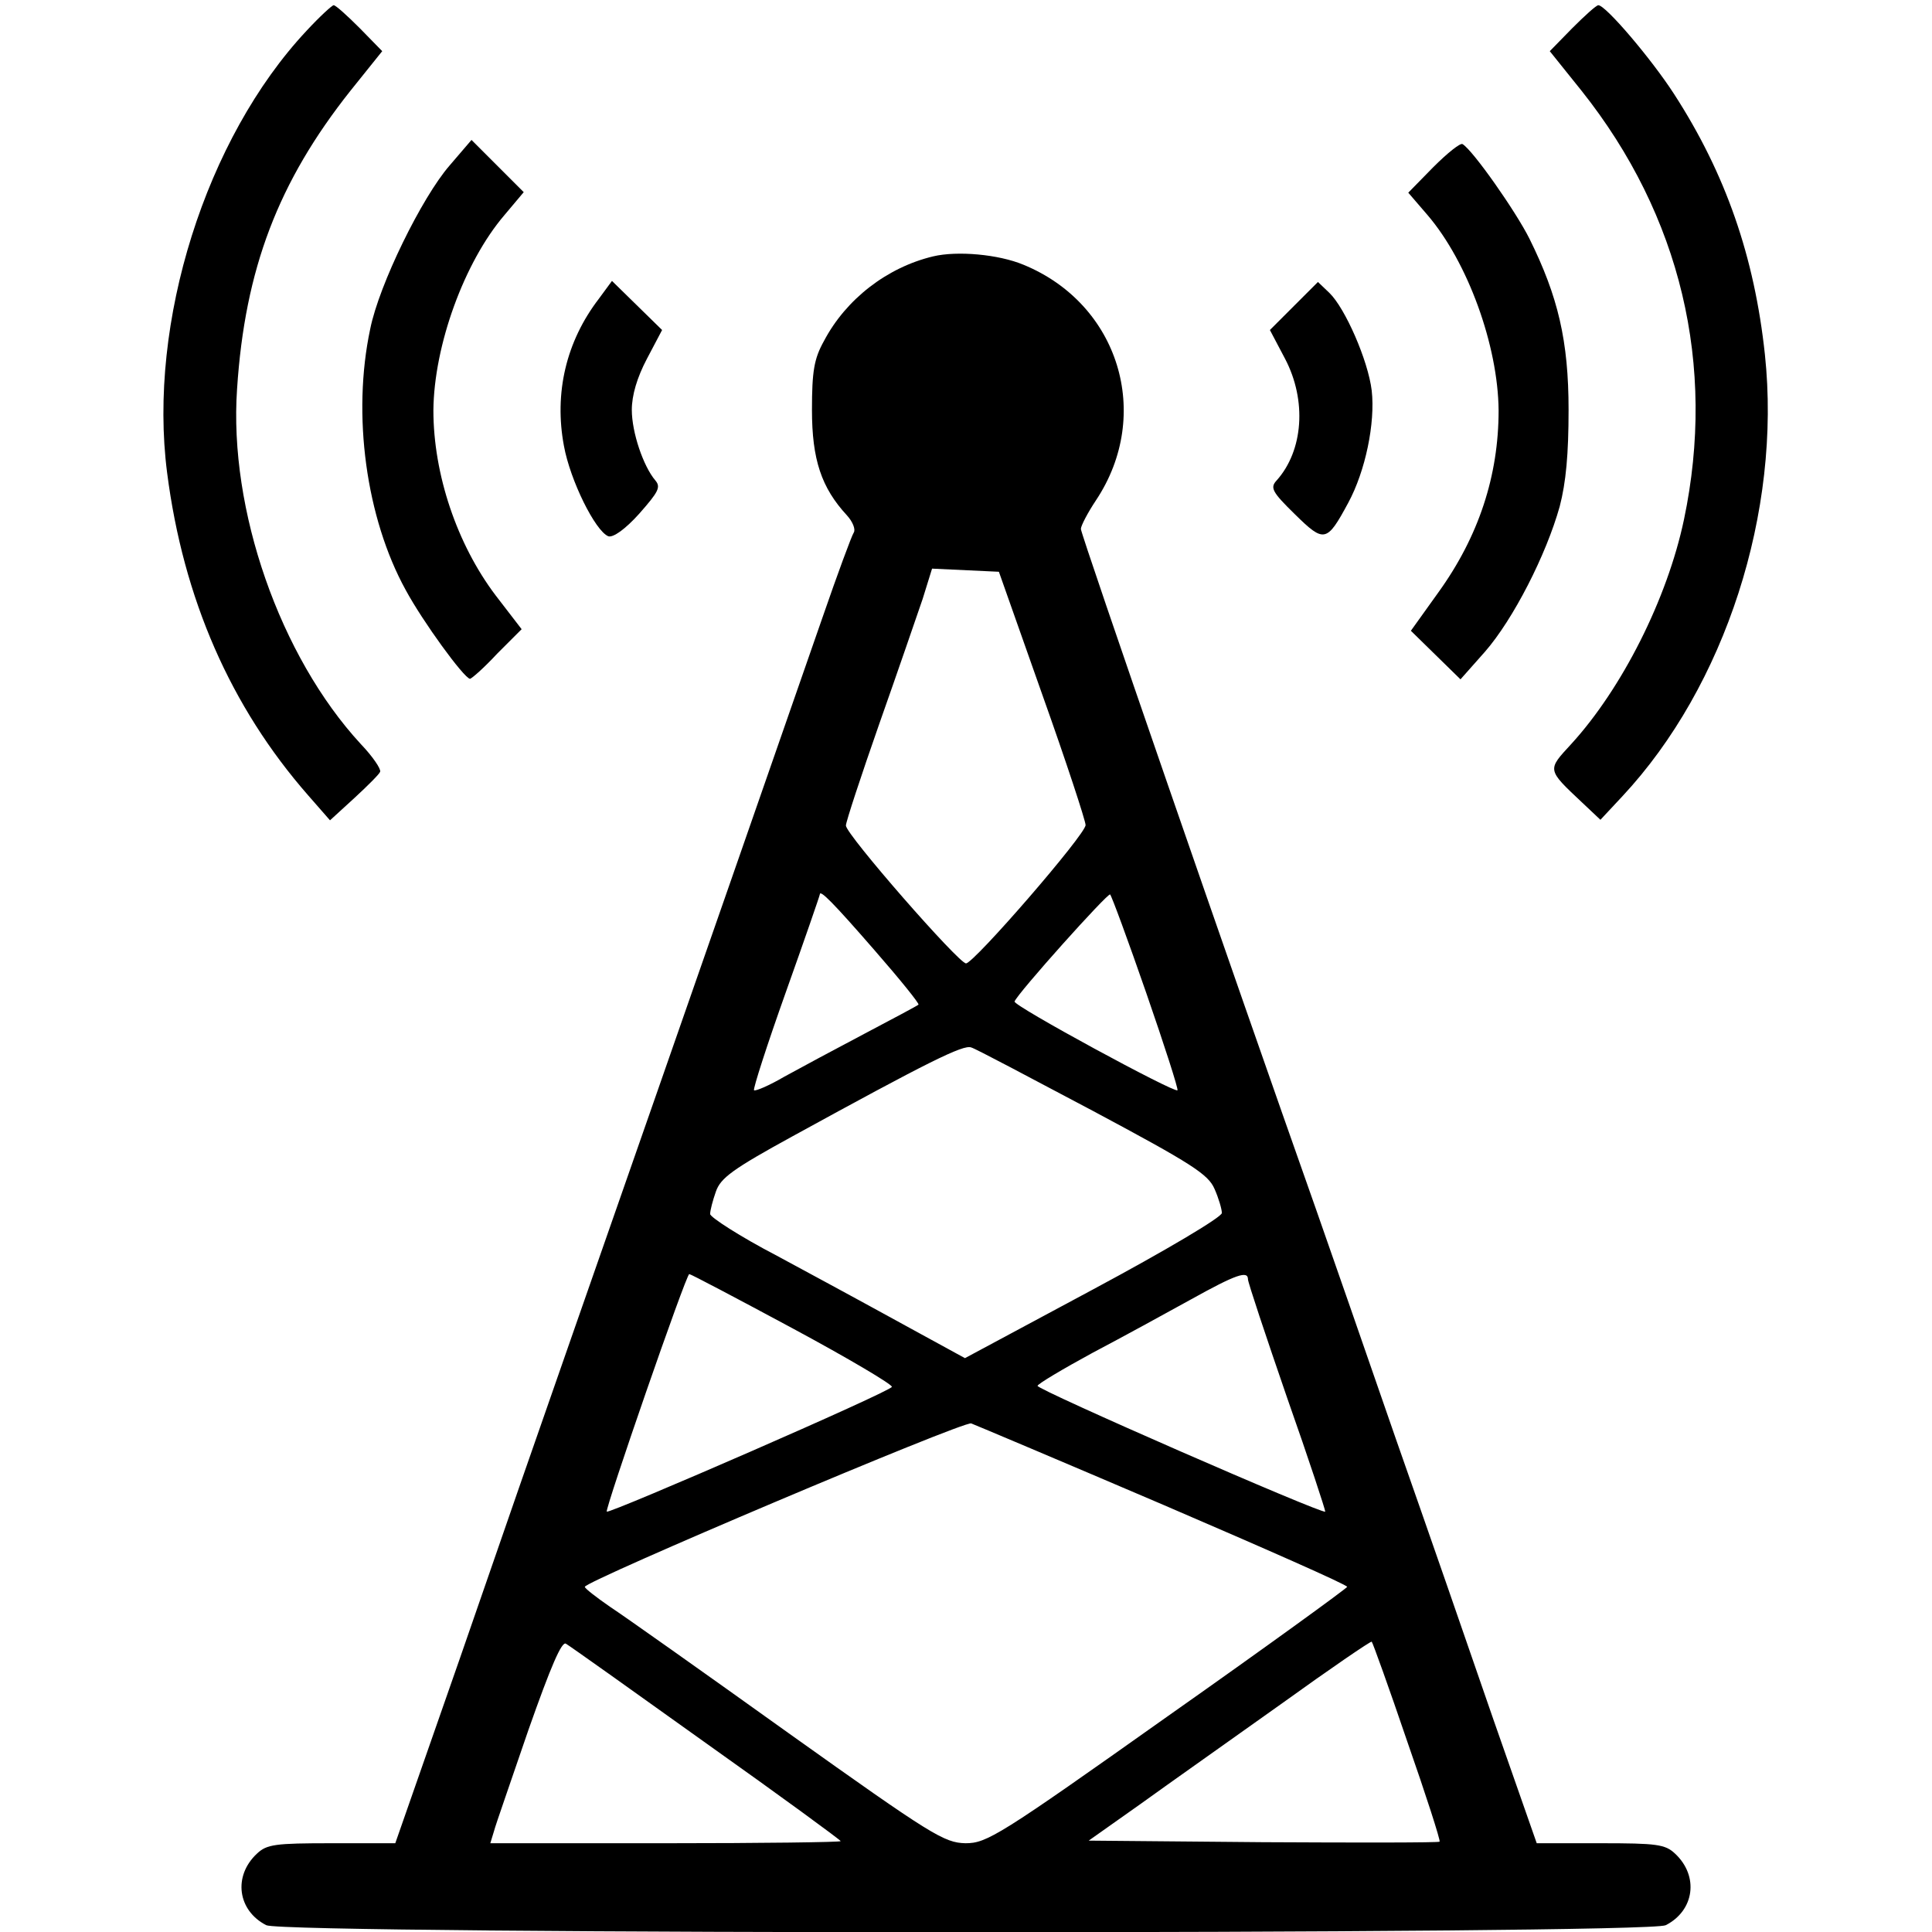 <?xml version="1.0" standalone="no"?>
<!DOCTYPE svg PUBLIC "-//W3C//DTD SVG 20010904//EN"
 "http://www.w3.org/TR/2001/REC-SVG-20010904/DTD/svg10.dtd">
<svg version="1.0" xmlns="http://www.w3.org/2000/svg"
 width="370pt" height="370pt" viewBox="0 0 370 370"
 preserveAspectRatio="xMidYMid meet">
<g transform="translate(0,370) scale(0.1,-0.1)"
fill="#000000" stroke="none">
<path d="M587 3641 c-193 -206 -304 -559 -267 -846 31 -242 122 -449 270 -618
l42 -48 47 43 c25 23 48 46 49 50 2 5 -14 29 -37 53 -155 168 -253 449 -237
680 15 230 79 397 217 571 l61 76 -43 44 c-24 24 -46 44 -50 44 -3 0 -27 -22
-52 -49z"/>
<path d="M3011 3646 l-43 -44 61 -76 c190 -239 258 -526 196 -821 -32 -152
-119 -324 -216 -430 -46 -50 -47 -48 21 -112 l35 -33 42 45 c197 211 305 545
273 846 -20 187 -75 346 -174 499 -44 68 -131 170 -145 170 -4 0 -26 -20 -50
-44z"/>
<path d="M861 3383 c-53 -61 -135 -228 -152 -313 -35 -164 -8 -362 68 -500 33
-61 111 -168 123 -170 3 0 27 21 52 48 l47 47 -50 65 c-74 98 -119 232 -119
354 1 124 59 284 136 374 l37 44 -50 50 -50 50 -42 -49z"/>
<path d="M2745 3380 l-48 -49 37 -43 c77 -90 135 -250 136 -374 0 -125 -38
-241 -115 -348 l-53 -74 48 -47 47 -46 47 53 c54 62 117 185 143 278 12 46 17
100 17 185 0 132 -20 217 -75 328 -26 52 -108 169 -128 181 -4 3 -29 -17 -56
-44z"/>
<path d="M1787 3209 c-88 -21 -167 -82 -209 -162 -19 -34 -23 -58 -23 -132 0
-95 18 -149 67 -202 11 -12 17 -27 13 -33 -4 -6 -31 -79 -60 -163 -50 -144
-262 -753 -475 -1362 -54 -154 -153 -439 -220 -633 l-123 -352 -122 0 c-108 0
-124 -2 -143 -20 -46 -43 -37 -109 18 -137 36 -18 2644 -18 2680 0 55 28 64
94 18 137 -19 18 -35 20 -143 20 l-122 0 -83 237 c-45 131 -129 373 -187 538
-57 165 -126 363 -153 440 -157 444 -450 1291 -450 1302 0 6 13 31 29 55 109
164 44 376 -139 451 -48 20 -127 27 -173 16z m209 -839 c46 -129 83 -242 83
-250 1 -17 -214 -265 -229 -265 -14 0 -230 247 -230 264 0 7 29 95 64 195 35
99 72 207 83 239 l18 58 64 -3 64 -3 83 -235z m-321 -490 c48 -55 86 -102 84
-104 -2 -2 -49 -27 -104 -56 -55 -29 -124 -66 -153 -82 -29 -17 -55 -28 -58
-26 -2 3 25 87 61 188 36 101 65 185 65 187 0 10 25 -15 105 -107z m520 -81
c35 -101 62 -185 60 -187 -5 -6 -315 162 -312 170 5 15 179 209 183 205 3 -3
34 -87 69 -188z m-101 -227 c189 -101 220 -121 232 -149 8 -18 14 -39 14 -46
0 -8 -108 -72 -246 -146 l-246 -132 -86 47 c-48 26 -100 55 -117 64 -16 9 -87
47 -157 85 -71 37 -128 74 -128 80 0 7 5 26 11 43 9 26 32 43 147 106 259 142
327 176 342 170 8 -2 113 -58 234 -122z m-576 -416 c106 -57 192 -108 190
-112 -2 -9 -540 -243 -546 -239 -4 4 152 455 158 455 3 0 92 -47 198 -104z
m872 94 c0 -6 34 -108 75 -227 42 -119 74 -217 73 -218 -6 -5 -553 234 -551
241 1 4 48 32 105 63 57 30 141 76 188 102 88 49 110 56 110 39z m-162 -432
c193 -83 352 -153 352 -157 -1 -3 -155 -115 -344 -248 -323 -229 -346 -243
-387 -243 -41 1 -64 15 -339 211 -162 116 -316 225 -342 242 -26 18 -48 35
-48 38 0 11 725 318 740 313 8 -3 174 -73 368 -156z m-875 -457 c141 -100 257
-185 257 -187 0 -2 -151 -4 -336 -4 l-335 0 7 23 c3 12 34 100 66 194 43 122
64 171 72 165 7 -4 128 -90 269 -191z m1342 4 c36 -103 64 -190 62 -192 -2 -2
-154 -2 -338 -1 l-334 3 99 70 c54 39 176 125 270 192 93 67 172 121 173 119
2 -2 33 -88 68 -191z"/>
<path d="M1147 3128 c-63 -82 -86 -181 -67 -282 12 -66 60 -163 85 -173 9 -3
32 13 59 43 37 42 42 51 31 64 -23 27 -45 92 -45 135 0 28 10 62 29 98 l29 55
-48 47 -48 47 -25 -34z"/>
<path d="M2478 3114 l-46 -46 29 -55 c42 -80 35 -176 -16 -233 -13 -14 -9 -22
35 -65 56 -55 61 -54 102 22 33 61 52 153 45 215 -7 58 -51 158 -81 187 l-22
21 -46 -46z"/>
</g>
</svg>
